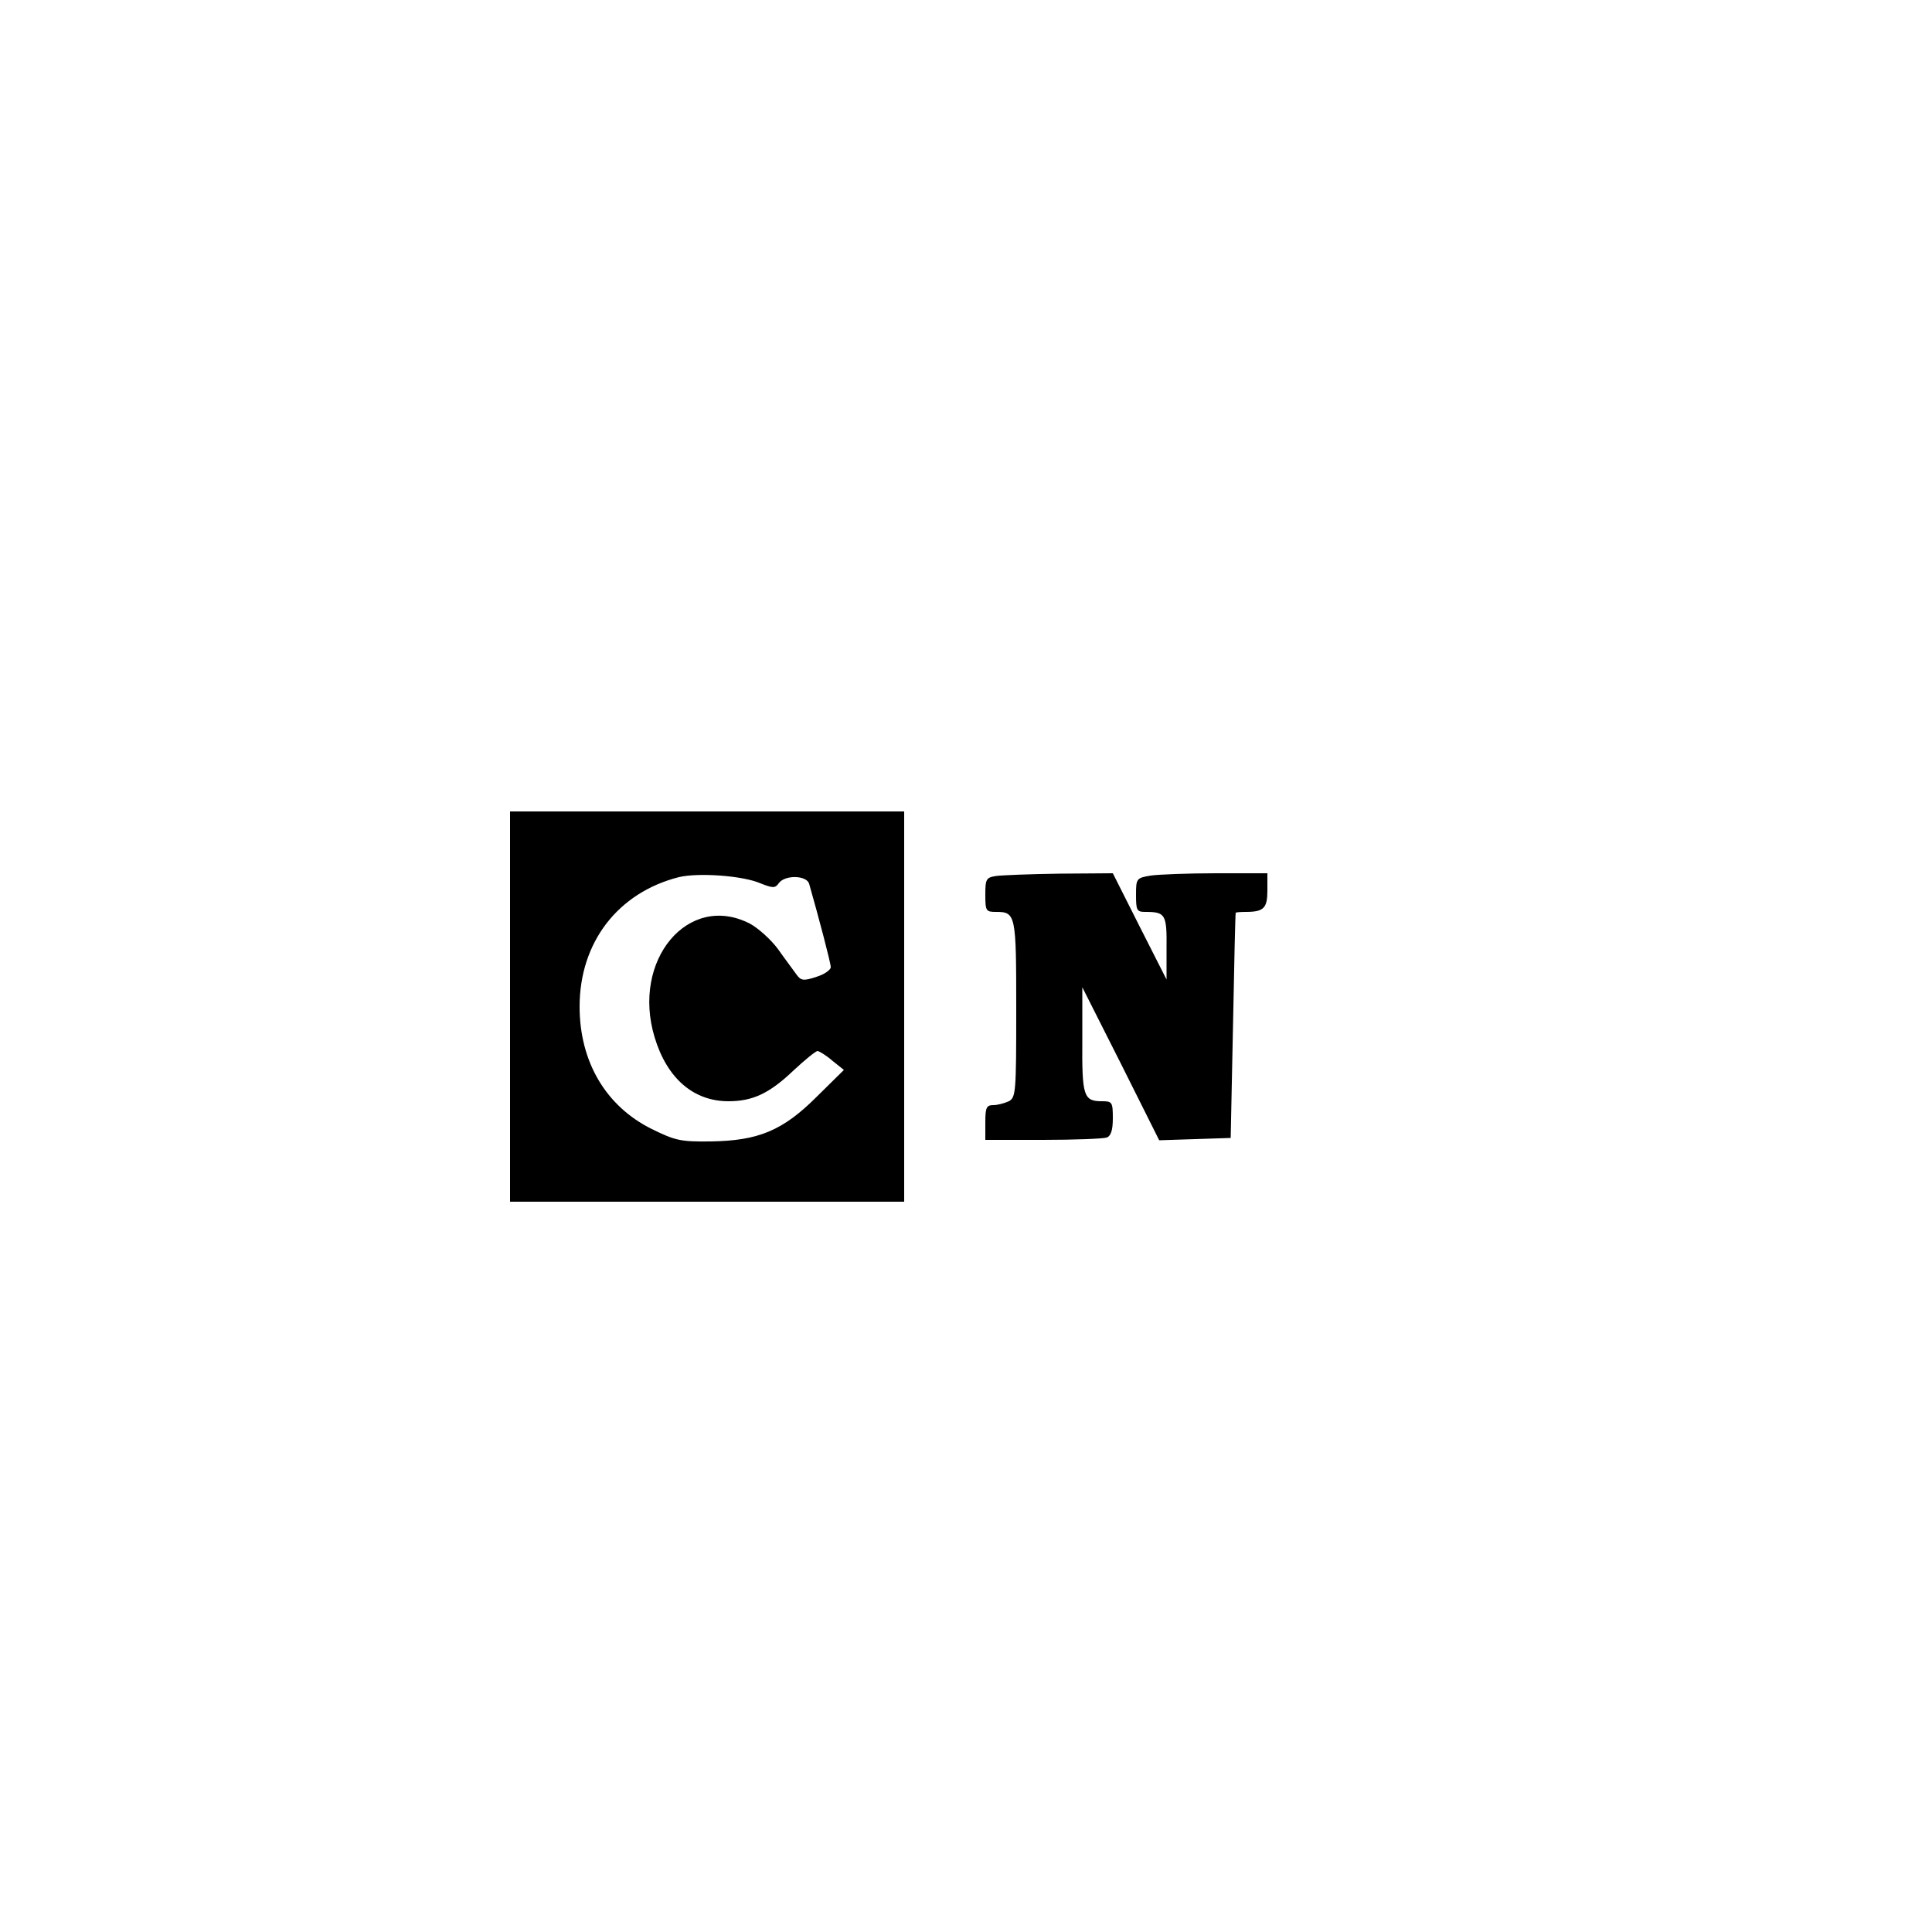 <?xml version="1.0" standalone="no"?>
<!DOCTYPE svg PUBLIC "-//W3C//DTD SVG 20010904//EN"
 "http://www.w3.org/TR/2001/REC-SVG-20010904/DTD/svg10.dtd">
<svg version="1.0" xmlns="http://www.w3.org/2000/svg"
 width="500pt" height="500pt" viewBox="0 0 500 500"
 preserveAspectRatio="xMidYMid meet">
<g transform="translate(0,500) scale(0.1,-0.1)"
fill="#000000" stroke="none">
<path d="M1320 2395 l0 -505 510 0 510 0 0 505 0 505 -510 0 -510 0 0 -505z
m648 319 c33 -13 38 -13 48 1 16 21 71 20 78 -2 24 -84 56 -205 56 -216 0 -7
-17 -19 -37 -25 -33 -11 -40 -10 -51 5 -7 10 -29 39 -48 66 -19 26 -53 56 -74
67 -159 81 -306 -95 -246 -294 32 -107 101 -166 191 -166 63 0 106 20 169 80
29 27 57 50 62 50 5 -1 22 -11 38 -25 l30 -24 -70 -69 c-88 -88 -151 -114
-274 -116 -78 -1 -92 2 -153 32 -119 59 -187 174 -187 317 0 166 99 295 257
335 50 12 165 4 211 -16z"/>
<path d="M2578 2733 c-26 -4 -28 -8 -28 -49 0 -42 2 -44 28 -44 51 0 52 -7 52
-252 0 -214 -1 -228 -19 -238 -11 -5 -29 -10 -40 -10 -18 0 -21 -6 -21 -45 l0
-45 149 0 c82 0 156 3 165 6 11 4 16 19 16 50 0 42 -2 44 -28 44 -48 0 -52 13
-51 159 l0 136 100 -198 99 -198 93 3 92 3 6 290 c3 160 6 291 7 293 1 1 13 2
26 2 47 0 56 10 56 56 l0 44 -132 0 c-73 0 -150 -3 -170 -6 -37 -6 -38 -8 -38
-50 0 -40 2 -44 24 -44 52 0 56 -6 55 -94 l0 -81 -70 138 -69 137 -138 -1
c-75 -1 -149 -4 -164 -6z"/>
</g>
</svg>
